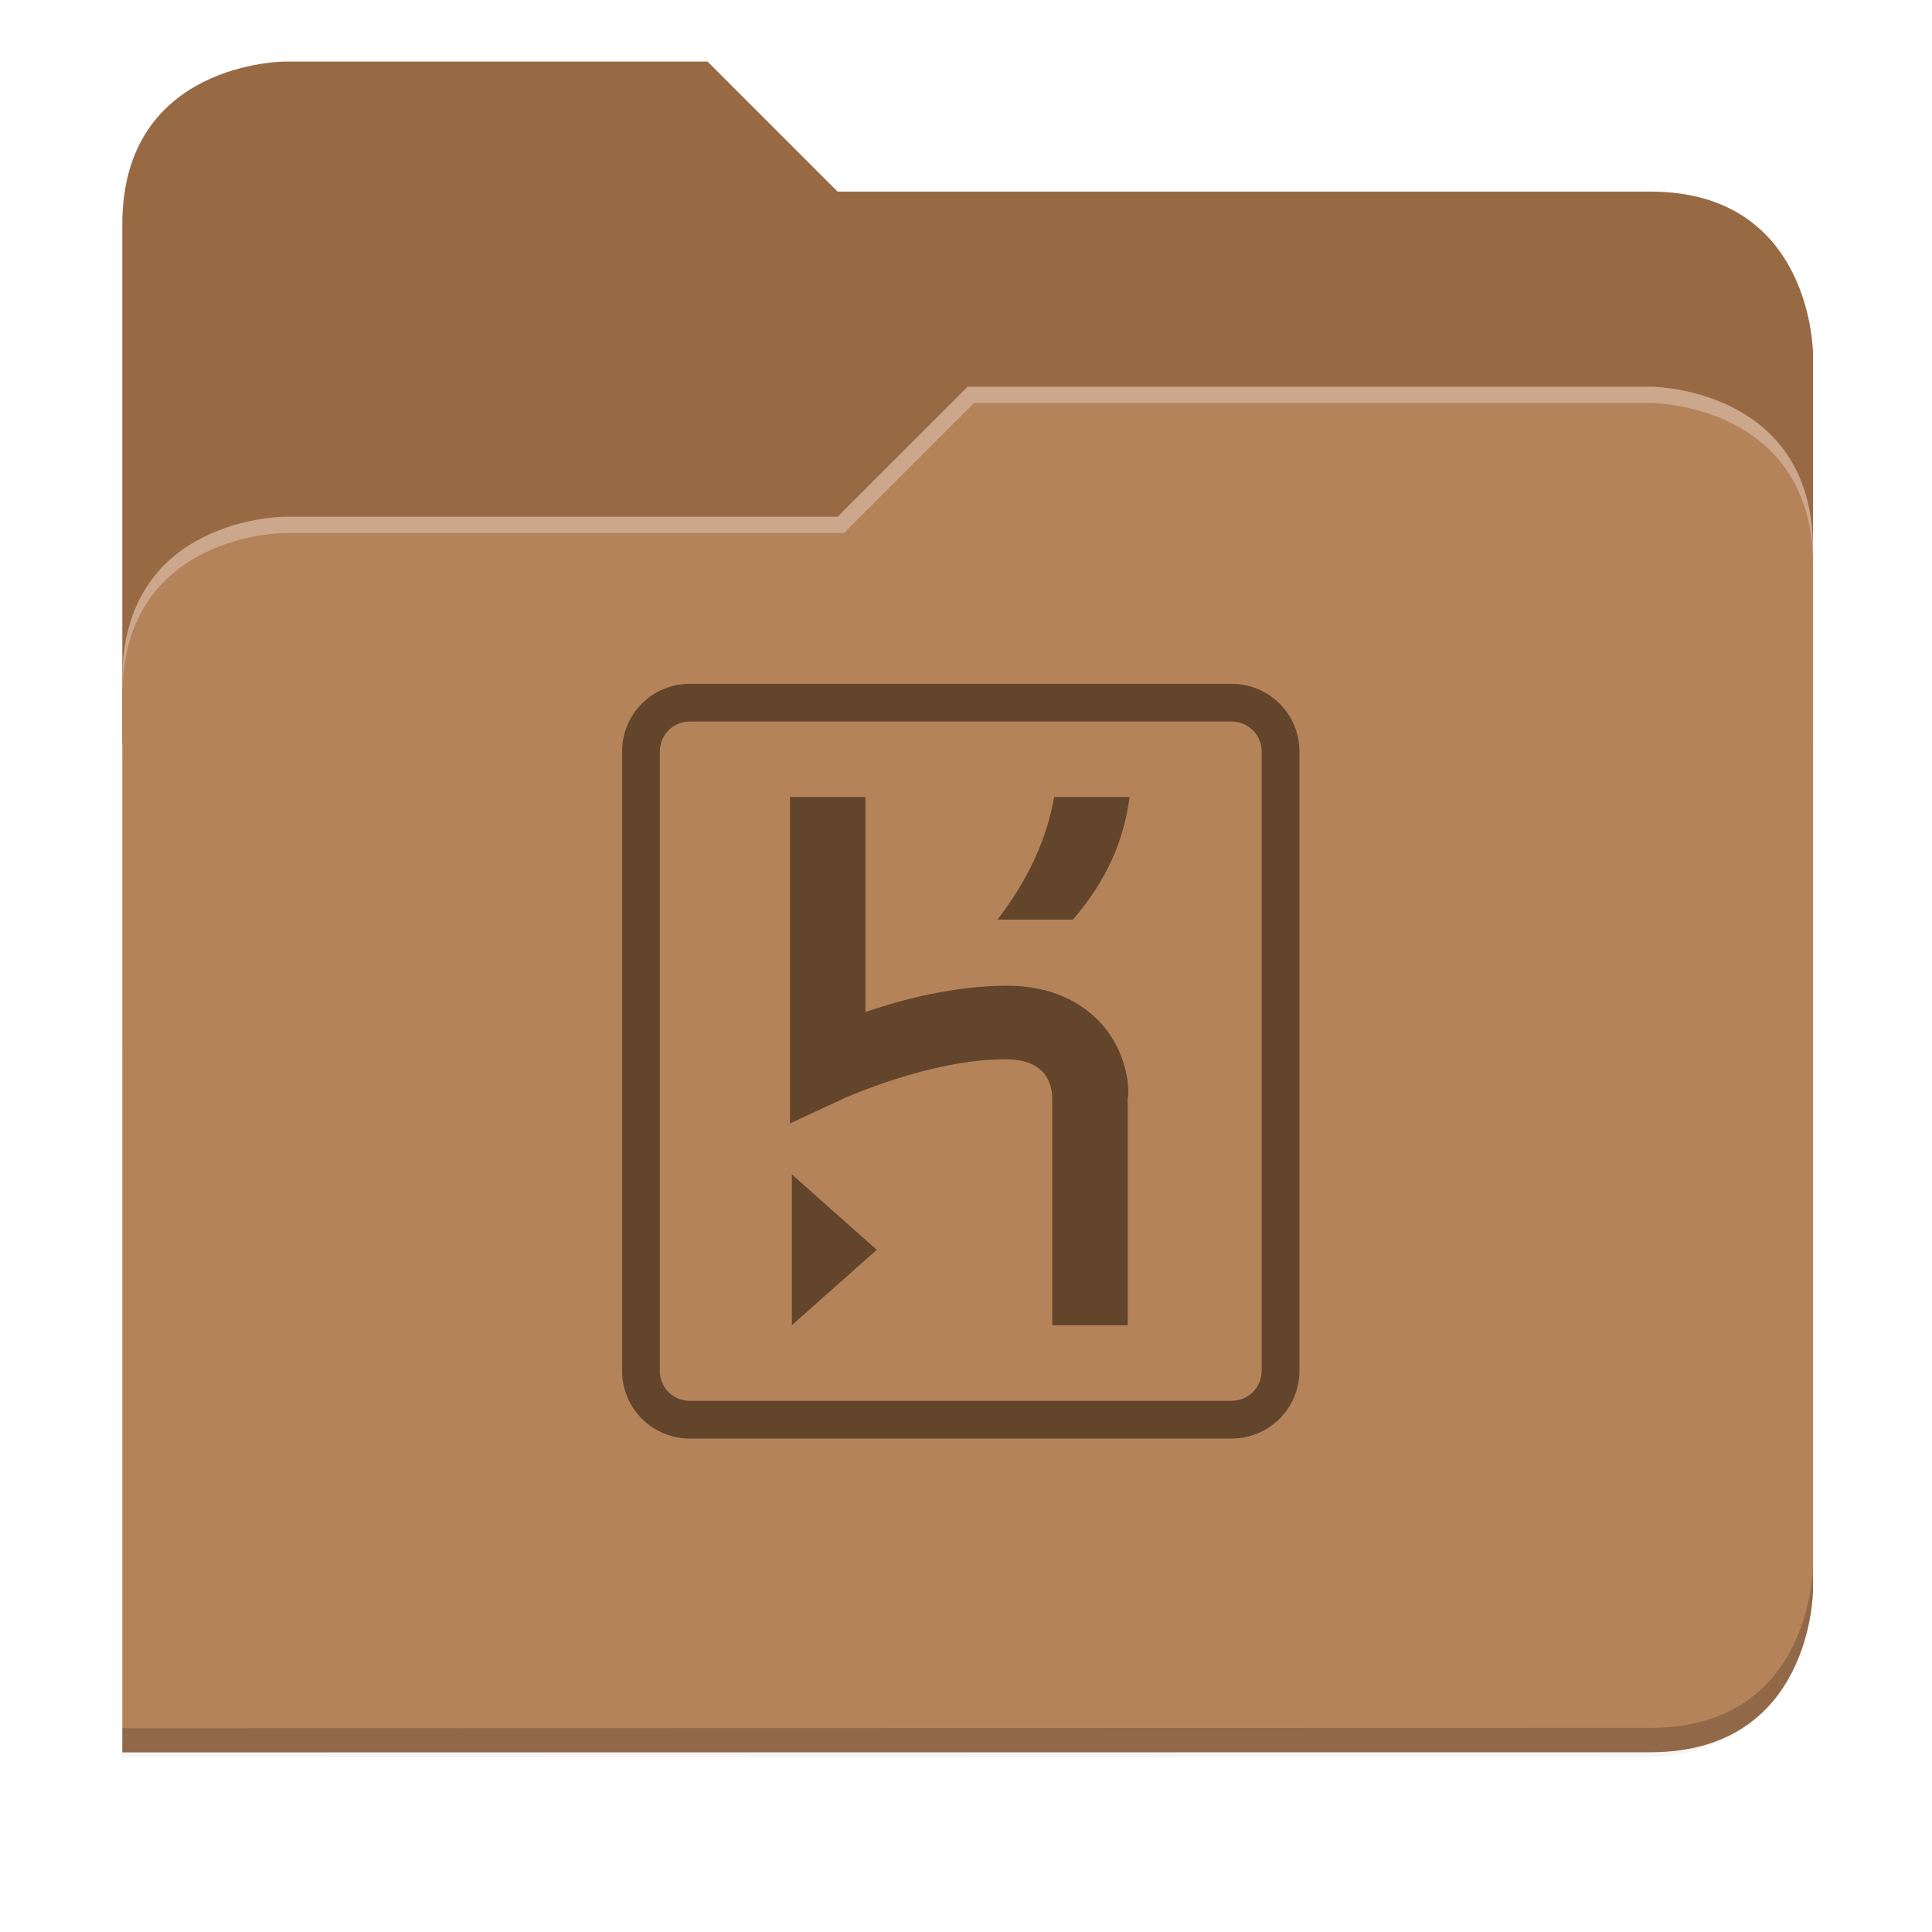 <svg xmlns="http://www.w3.org/2000/svg" xmlns:xlink="http://www.w3.org/1999/xlink" width="256" height="256" version="1.1" viewBox="0 0 67.73 67.73">
 <defs>
  <!-- drop shadow -->
  <filter id="drop_shadow" width="1.024" height="1.024" x="-.01" y="-.01" style="color-interpolation-filters:sRGB">
   <feGaussianBlur id="feGaussianBlur1304" stdDeviation="2.08"/>
  </filter>

  <!-- primary shadow -->
  <clipPath id="primary_shadow_clip" clipPathUnits="userSpaceOnUse">
   <path style="fill:#b5835a" d="M 192,-164 H 88 c 0,0 -40,0 -40,40 V 4 h 416 v -96 c 0,0 0,-40 -40,-40 H 224 Z"/>
  </clipPath>
  <filter id="primary_shadow" width="1.217" height="1.269" x="-.11" y="-.13" style="color-interpolation-filters:sRGB">
   <feGaussianBlur id="feGaussianBlur1531" stdDeviation="18.8"/>
  </filter>
 </defs>

 <path id="drop_shadow"        fill="#000"    filter="url(#drop_shadow)"    opacity="0.2" d="m 88,-162 c 0,0 -40,0 -40,40 l -0.035,128 h 0.033 l -0.033,248.094 376.035,-0.094 c 40,0 40,-40 40,-40 v -208 -48 -48 c 0,0 0,-40 -40,-40 h -200 l -32,-32 z" transform="matrix(0.142,0,0,0.142,-2.551,25.525)"/>
 <path id="secondary"          fill="#986a44" filter="none"                 opacity="1.0" d="m 24.805,2.158 h -14.818 c 0,0 -5.699,0 -5.699,5.699 v 18.237 h 59.271 v -13.678 c 0,0 0,-5.699 -5.699,-5.699 h -28.496 z"/>
 <path id="primary_shadow"     fill="#000"    filter="url(#primary_shadow)" opacity="0.1" clip-path="url(#primary_shadow_clip)" d="m 256,-80 -32,32 h -136 c 0,0 -40,0 -40,40 v 264 h 376 c 40,0 40,-40 40,-40 v -256 c 0,-40 -40,-40 -40,-40 z" transform="matrix(0.142,0,0,0.142,-2.551,25.525)"/>
 <path id="primary"            fill="#b5835a" filter="none"                 opacity="1.0" d="m 33.923,13.556 -4.559,4.559 h -19.377 c 0,0 -5.699,0 -5.699,5.699 v 37.614 h 53.572 c 5.699,0 5.699,-5.699 5.699,-5.699 v -36.474 c 0,-5.699 -5.699,-5.699 -5.699,-5.699 z"/>
 <path id="highlighing_shadow" fill="#000"    filter="none"                 opacity="0.2" d="m 63.559,54.875 c 0,0 0,5.699 -5.699,5.699 l -53.571,0.013 -5.69e-4,0.855 53.572,-0.013 c 5.699,0 5.699,-5.699 5.699,-5.699 z"/>
 <path id="highlighting"       fill="#ffffff" filter="none"                 opacity="0.3" d="m 33.923,13.556 -4.559,4.559 h -19.377 c 0,0 -5.699,0 -5.699,5.699 v 0.57 c 0,-5.699 5.699,-5.699 5.699,-5.699 h 19.604 l 4.559,-4.559 h 23.71 c 0,0 5.699,0 5.699,5.699 v -0.57 c 0,-5.699 -5.699,-5.699 -5.699,-5.699 z"/>
 <path id="heroku"             fill="#63452c" d="m43.172 23.973h-18.983c-.313-.001-.623.059-.913.178-.29.119-.553.294-.774.516-.221.221-.397.484-.516.774-.119.29-.18.6-.178.913v21.696c-.001.313.059.623.179.913.119.289.295.552.516.774.221.221.484.397.774.516.289.119.6.18.913.178h18.983c.313.001.623-.059.912-.179.289-.119.552-.294.774-.516.221-.221.397-.484.516-.773.119-.289.18-.6.179-.913v-21.696c.002-.313-.059-.623-.178-.913-.119-.29-.294-.553-.516-.774-.221-.221-.484-.397-.774-.516-.289-.119-.6-.18-.913-.178zm1.058 24.077c0 .594-.464 1.058-1.058 1.058h-18.983c-.139.002-.278-.024-.407-.077-.129-.052-.247-.13-.345-.229-.099-.099-.177-.216-.229-.345-.053-.129-.079-.268-.077-.407v-21.696c0-.595.463-1.059 1.058-1.059h18.983c.139-.001.278.025.407.078s.247.131.345.229c.099.099.176.216.229.345s.079.268.077.407zm-16.47-1.59 2.976-2.645-2.976-2.646zm10.715-10.714c-.528-.529-1.52-1.191-3.174-1.191-1.787 0-3.639.464-4.961.926v-7.54h-2.646v11.443l1.852-.86s3.043-1.389 5.688-1.389c1.323 0 1.654.728 1.654 1.389v7.937h2.646v-7.937c.065-.197.065-1.655-1.059-2.778zm-3.506-3.506h2.646c1.191-1.389 1.786-2.779 1.984-4.299h-2.645c-.266 1.52-.927 2.91-1.985 4.299z"/>
</svg>
